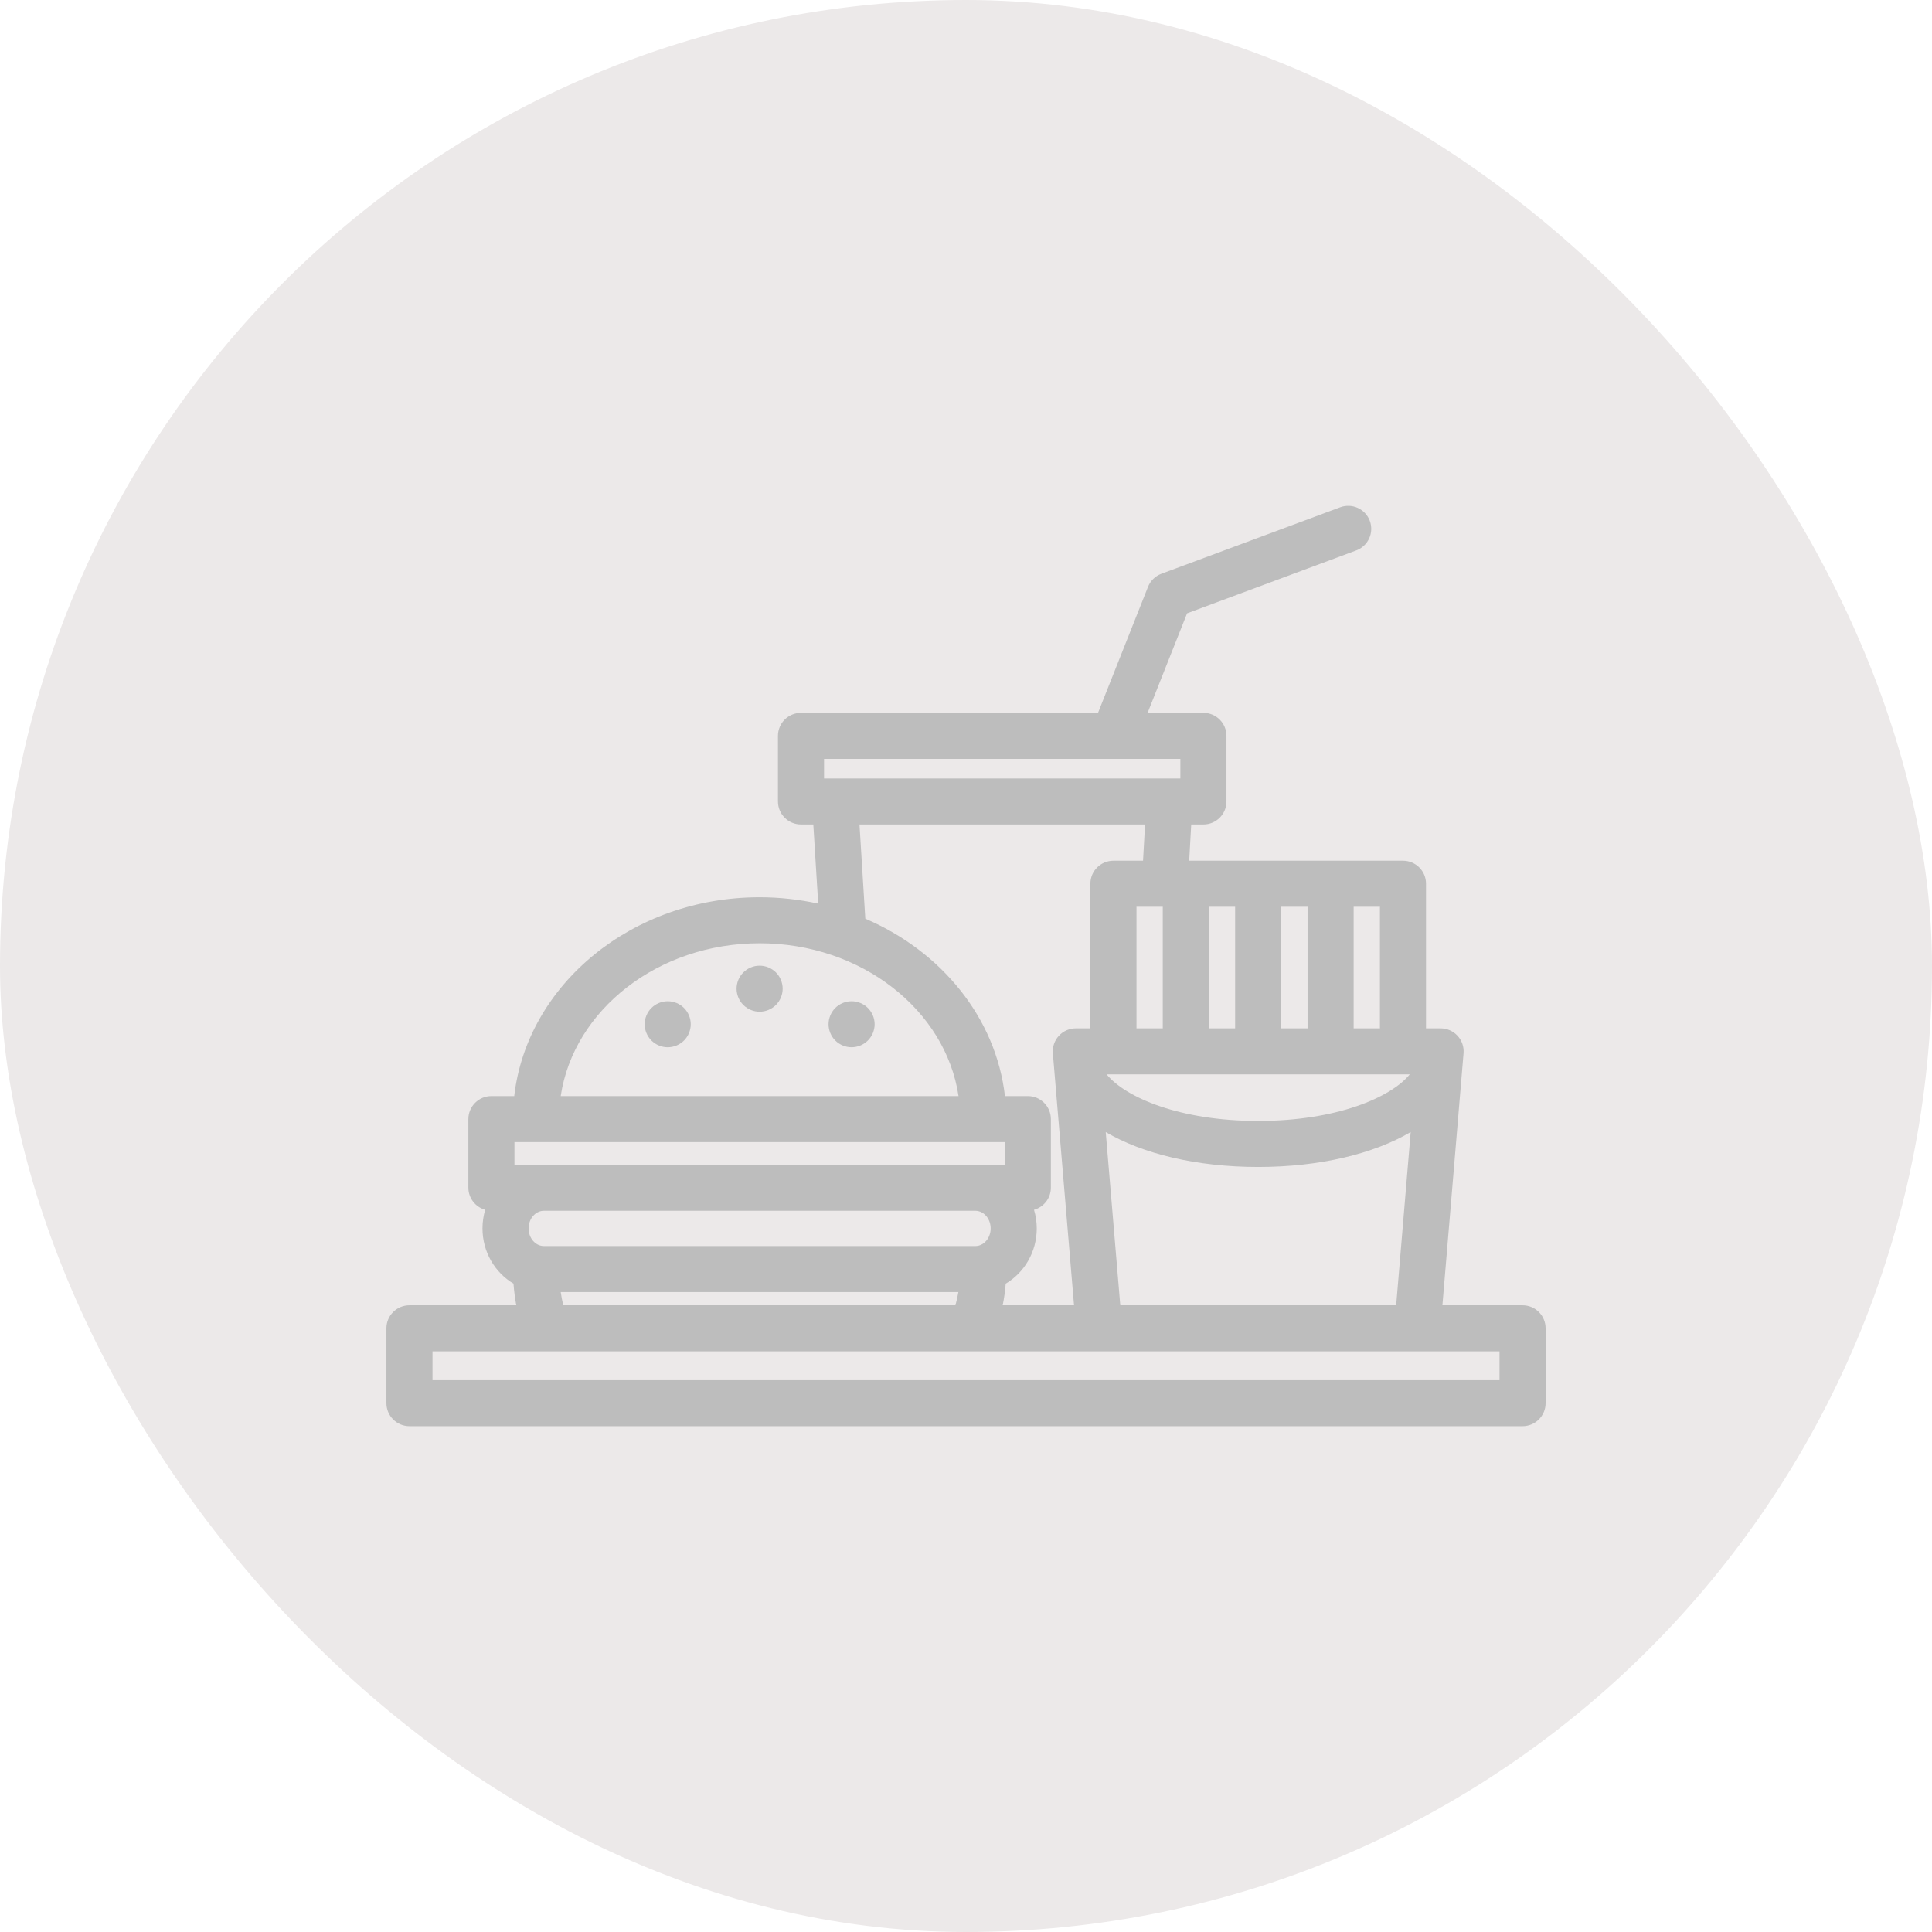 <svg width="275" height="275" viewBox="0 0 275 275" fill="none" xmlns="http://www.w3.org/2000/svg">
<rect width="275" height="275" rx="137.5" fill="#ECE9E9"/>
<path d="M216.719 185.793H205.312L208.32 149.922C208.397 149.009 208.087 148.106 207.466 147.432C206.845 146.758 205.969 146.374 205.052 146.374H202.979V125.787C202.979 123.978 201.511 122.512 199.699 122.512H169.27L169.557 117.355H171.292C173.104 117.355 174.572 115.889 174.572 114.08V104.741C174.572 102.932 173.104 101.466 171.292 101.466H163.349L168.968 87.3L193.047 78.346C194.745 77.715 195.608 75.828 194.976 74.133C194.345 72.438 192.456 71.575 190.758 72.207L165.311 81.669C164.44 81.993 163.748 82.67 163.406 83.533L156.292 101.466H114.014C112.202 101.466 110.734 102.932 110.734 104.741V114.08C110.734 115.889 112.202 117.355 114.014 117.355H115.766L116.462 128.621C113.788 128.033 110.998 127.715 108.125 127.715C89.991 127.715 75.023 140.137 73.195 156.015H69.949C68.137 156.015 66.669 157.481 66.669 159.29V169.051C66.669 170.552 67.681 171.814 69.061 172.201C68.813 173.04 68.678 173.93 68.678 174.852C68.678 178.214 70.458 181.148 73.09 182.711C73.165 183.746 73.301 184.774 73.486 185.793H58.282C56.47 185.793 55.002 187.259 55.002 189.068V199.725C55.002 201.534 56.47 203 58.282 203H216.719C218.531 203 220 201.534 220 199.725V189.068C220 187.259 218.531 185.793 216.719 185.793ZM149.863 149.923L152.877 185.793H142.724C142.93 184.769 143.074 183.751 143.153 182.716C145.788 181.153 147.572 178.217 147.572 174.852C147.572 173.93 147.432 173.042 147.181 172.203C148.564 171.819 149.58 170.556 149.58 169.051V159.29C149.58 157.481 148.112 156.015 146.3 156.015H143.044C141.758 144.85 133.981 135.393 123.167 130.765L122.339 117.356H162.987L162.699 122.513H158.485C156.673 122.513 155.205 123.979 155.205 125.788V146.375H153.133C152.215 146.375 151.339 146.758 150.718 147.433C150.097 148.107 149.786 149.01 149.863 149.923ZM200.664 152.925C197.994 156.199 190.266 159.553 179.092 159.553C167.917 159.553 160.189 156.199 157.518 152.925H200.664ZM161.766 146.374V129.063H165.507V146.374H161.766ZM179.092 166.103C187.892 166.103 195.54 164.222 200.797 161.135L198.729 185.793H159.459L157.389 161.139C162.645 164.224 170.294 166.103 179.092 166.103ZM192.678 129.063H196.419V146.374H192.678V129.063ZM182.377 129.063H186.117V146.374H182.377V129.063ZM172.067 129.063H175.808V146.374H172.067V129.063ZM117.295 108.017H168.011V110.806H117.295V108.017ZM108.125 134.265C122.604 134.265 134.602 143.758 136.438 156.015H79.811C81.647 143.758 93.645 134.265 108.125 134.265ZM73.229 165.776V162.565H143.02V165.776H73.229ZM77.424 177.362C76.218 177.362 75.239 176.236 75.239 174.852C75.239 173.467 76.218 172.341 77.424 172.341H138.826C140.031 172.341 141.01 173.467 141.01 174.852C141.01 176.236 140.031 177.362 138.826 177.362H77.424ZM136.415 183.913C136.309 184.533 136.169 185.156 135.995 185.793H80.177C80.028 185.171 79.904 184.545 79.81 183.913H136.415ZM213.439 196.45H61.563V192.343H213.439V196.45Z" fill="#BDBDBD"/>
<path d="M108.124 144.004C107.262 144.004 106.418 143.655 105.806 143.043C105.193 142.436 104.844 141.589 104.844 140.729C104.844 139.868 105.193 139.021 105.806 138.414C106.418 137.803 107.262 137.453 108.124 137.453C108.99 137.453 109.833 137.803 110.446 138.414C111.055 139.021 111.404 139.868 111.404 140.729C111.404 141.589 111.054 142.436 110.446 143.043C109.833 143.655 108.99 144.004 108.124 144.004Z" fill="#BDBDBD"/>
<path d="M95.042 149.064C94.18 149.064 93.336 148.715 92.724 148.104C92.111 147.497 91.762 146.654 91.762 145.789C91.762 144.929 92.111 144.086 92.724 143.475C93.336 142.863 94.18 142.514 95.042 142.514C95.908 142.514 96.752 142.863 97.364 143.475C97.972 144.082 98.322 144.929 98.322 145.789C98.322 146.653 97.972 147.497 97.364 148.104C96.752 148.715 95.907 149.064 95.042 149.064Z" fill="#BDBDBD"/>
<path d="M121.215 149.063C120.349 149.063 119.505 148.714 118.892 148.103C118.284 147.496 117.935 146.653 117.935 145.788C117.935 144.928 118.284 144.085 118.892 143.474C119.504 142.862 120.348 142.513 121.215 142.513C122.076 142.513 122.92 142.862 123.533 143.474C124.141 144.085 124.495 144.928 124.495 145.788C124.495 146.652 124.141 147.496 123.533 148.103C122.92 148.714 122.076 149.063 121.215 149.063Z" fill="#BDBDBD"/>
</svg>
